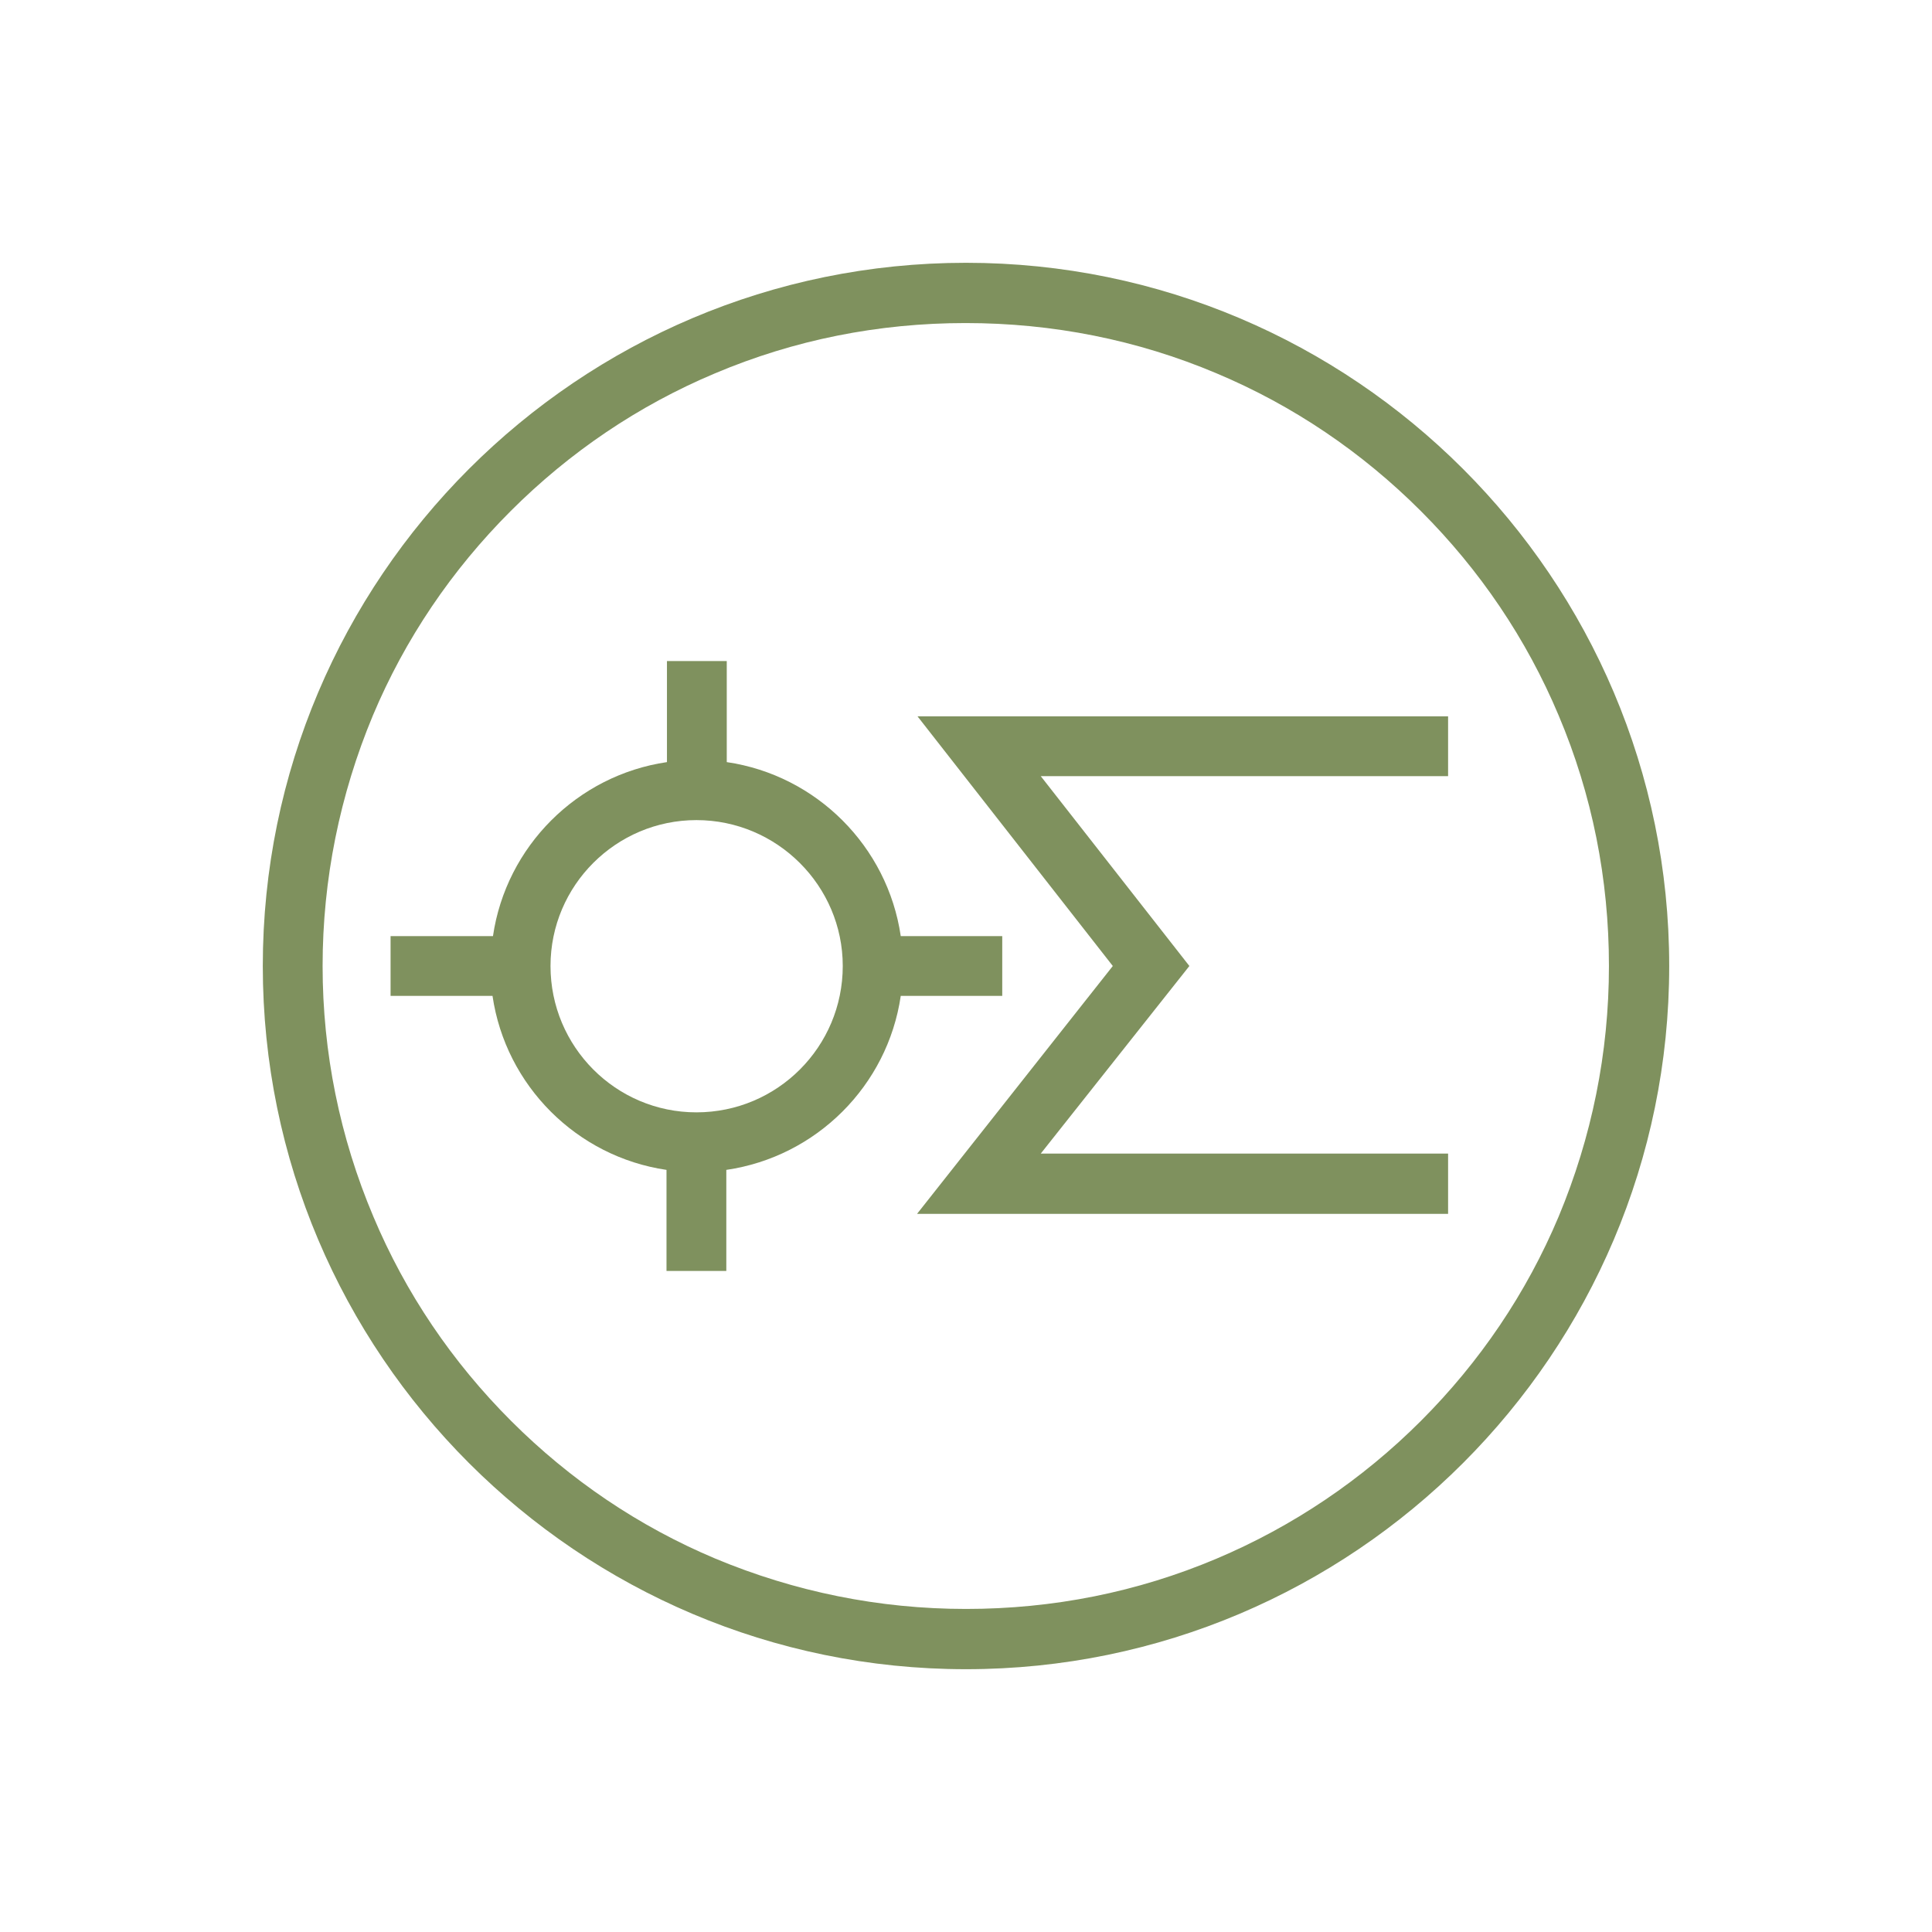 <?xml version="1.0" encoding="utf-8"?>
<!-- Generator: Adobe Illustrator 24.1.3, SVG Export Plug-In . SVG Version: 6.00 Build 0)  -->
<svg version="1.1" id="Layer_1" xmlns="http://www.w3.org/2000/svg" xmlns:xlink="http://www.w3.org/1999/xlink" x="0px" y="0px"
	 viewBox="0 0 426.4 426.4" style="enable-background:new 0 0 426.4 426.4;" xml:space="preserve">
<style type="text/css">
	.st0{fill:#7F915E;}
</style>
<g>
	<path class="st0" d="M213.2,58C127.6,58,58,127.6,58,213.2s69.6,155.2,155.2,155.2s155.2-69.6,155.2-155.2S298.8,58,213.2,58z
		 M268.5,344c-17.5,7.4-36.1,11.1-55.3,11.1s-37.8-3.8-55.3-11.1c-16.9-7.1-32.1-17.4-45.1-30.4s-23.3-28.2-30.4-45.1
		C75,251,71.2,232.3,71.2,213.2s3.8-37.8,11.1-55.3c7.1-16.9,17.4-32.1,30.4-45.1s28.2-23.3,45.1-30.4c17.5-7.4,36.1-11.1,55.3-11.1
		S251,75,268.5,82.4c16.9,7.1,32.1,17.4,45.1,30.4s23.3,28.2,30.4,45.1c7.4,17.5,11.1,36.1,11.1,55.3s-3.8,37.8-11.1,55.3
		c-7.1,16.9-17.4,32.1-30.4,45.1S285.3,336.9,268.5,344z"/>
	<path class="st0" d="M198.8,219.8h22.4v-13.2h-22.4c-2.9-19.8-18.6-35.5-38.4-38.4v-22.3h-13.2v22.3c-19.8,2.9-35.5,18.6-38.4,38.4
		H86.2v13.2h22.5c2.9,19.8,18.6,35.5,38.4,38.4v22.3h13.2v-22.3C180.2,255.3,195.9,239.6,198.8,219.8z M153.7,245.5
		c-17.8,0-32.2-14.5-32.2-32.3S136,181,153.7,181c17.8,0,32.3,14.5,32.3,32.2C186,231,171.6,245.5,153.7,245.5z"/>
	<polygon class="st0" points="245.6,213.2 202.4,267.9 319.6,267.9 319.6,254.6 229.7,254.6 262.5,213.2 229.7,171.3 319.6,171.3 
		319.6,158.1 202.5,158.1 	"/>
</g>
</svg>
